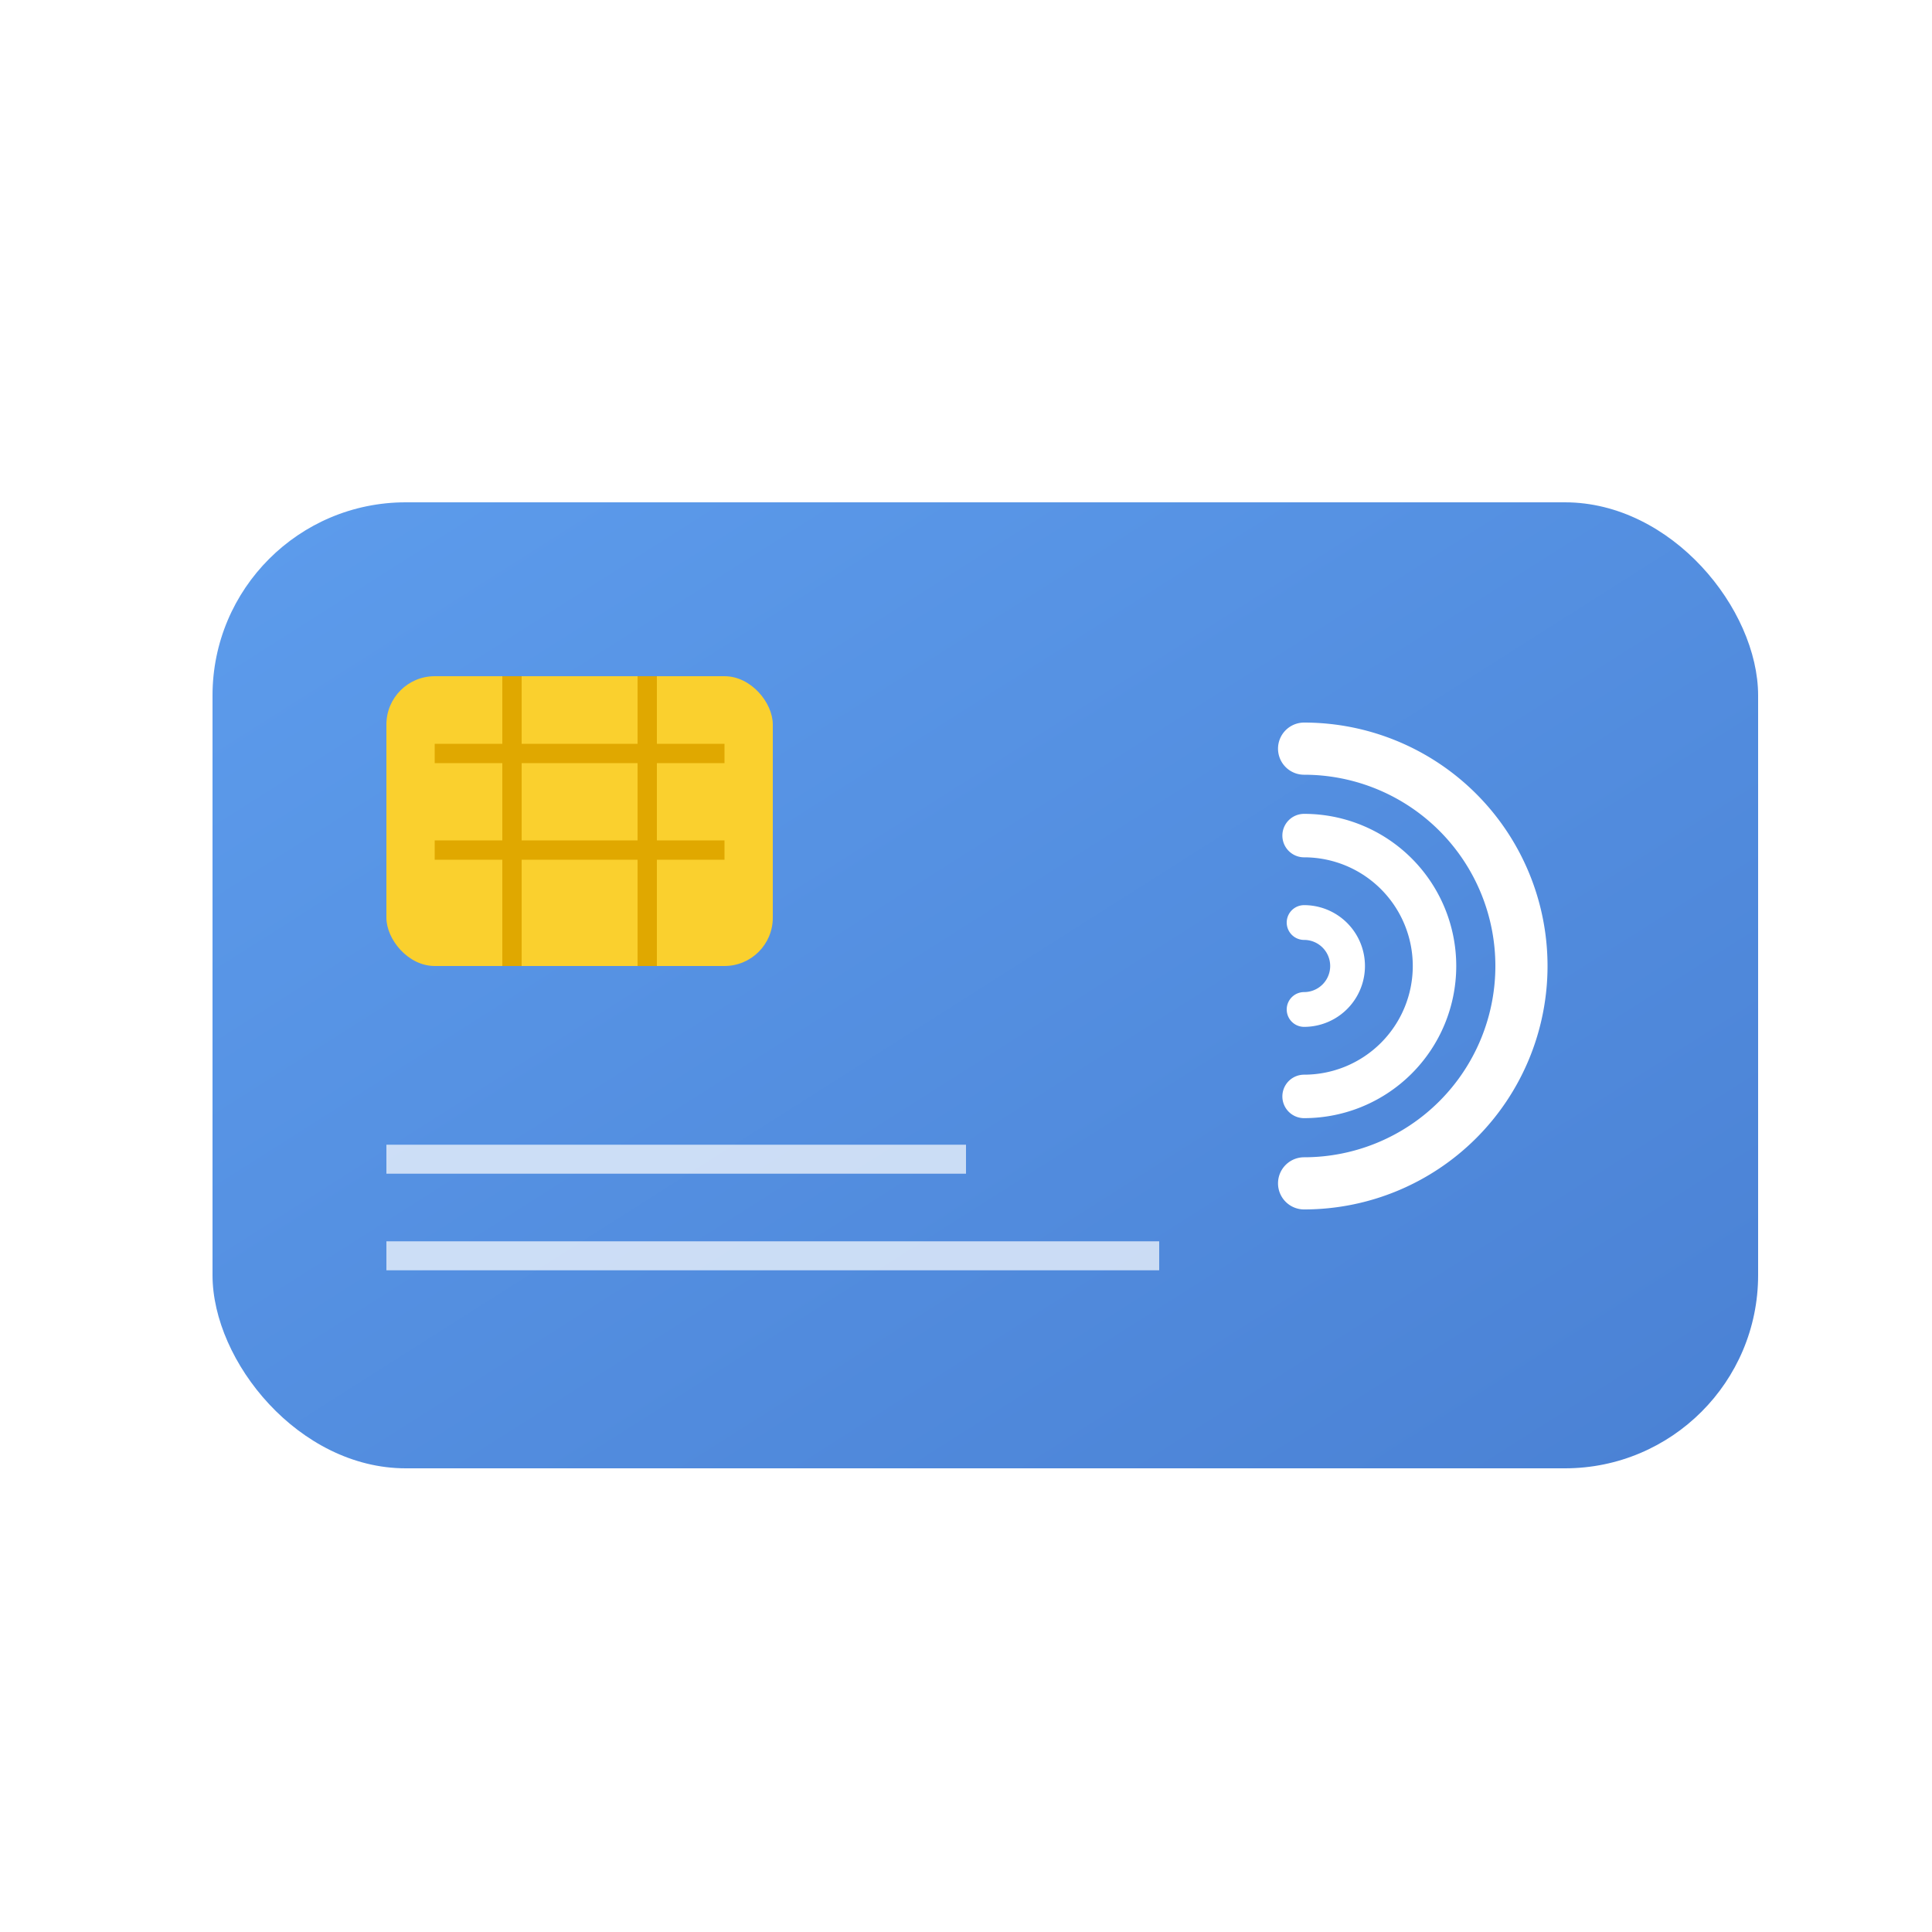 <!-- Generated with GitHub Copilot -->
<svg width="64" height="64" viewBox="0 0 200 200" xmlns="http://www.w3.org/2000/svg">
  <defs>
    <linearGradient id="cardGradient" x1="0%" y1="0%" x2="100%" y2="100%">
      <stop offset="0%" style="stop-color:#5D9CEC;stop-opacity:1" />
      <stop offset="100%" style="stop-color:#4A81D4;stop-opacity:1" />
    </linearGradient>
    <filter id="dropShadow" x="-20%" y="-20%" width="140%" height="140%">
      <feGaussianBlur in="SourceAlpha" stdDeviation="3"/>
      <feOffset dx="2" dy="2" result="offsetblur"/>
      <feComponentTransfer>
        <feFuncA type="linear" slope="0.5"/>
      </feComponentTransfer>
      <feMerge> 
        <feMergeNode/>
        <feMergeNode in="SourceGraphic"/> 
      </feMerge>
    </filter>
  </defs>

  <!-- Card Body with Gradient and Shadow -->
  <rect 
    x="20" y="50" 
    width="160" height="100" 
    rx="20" ry="20" 
    fill="url(#cardGradient)" 
    filter="url(#dropShadow)"
  />

  <!-- Enhanced Chip -->
  <rect x="40" y="70" width="40" height="30" rx="5" ry="5" fill="#FAD02E"/>
  <line x1="45" y1="78" x2="75" y2="78" stroke="#E0A800" stroke-width="2"/>
  <line x1="45" y1="88" x2="75" y2="88" stroke="#E0A800" stroke-width="2"/>
  <line x1="53" y1="70" x2="53" y2="100" stroke="#E0A800" stroke-width="2"/>
   <line x1="67" y1="70" x2="67" y2="100" stroke="#E0A800" stroke-width="2"/>


  <!-- Abstract lines representing text/design -->
  <line x1="40" y1="120" x2="100" y2="120" stroke="#FFFFFF" stroke-width="3" stroke-opacity="0.7"/>
  <line x1="40" y1="130" x2="120" y2="130" stroke="#FFFFFF" stroke-width="3" stroke-opacity="0.7"/>

  <!-- More detailed Contactless Payment Symbol -->
  <g transform="translate(135, 100) scale(0.9)">
    <path d="M0 -25
             A25 25 0 0 1 0 25" 
          stroke="#FFFFFF" stroke-width="6" fill="none" stroke-linecap="round"/>
    <path d="M0 -15
             A15 15 0 0 1 0 15" 
          stroke="#FFFFFF" stroke-width="5" fill="none" stroke-linecap="round"/>
    <path d="M0 -5
             A5 5 0 0 1 0 5" 
          stroke="#FFFFFF" stroke-width="4" fill="none" stroke-linecap="round"/>
  </g>
</svg>